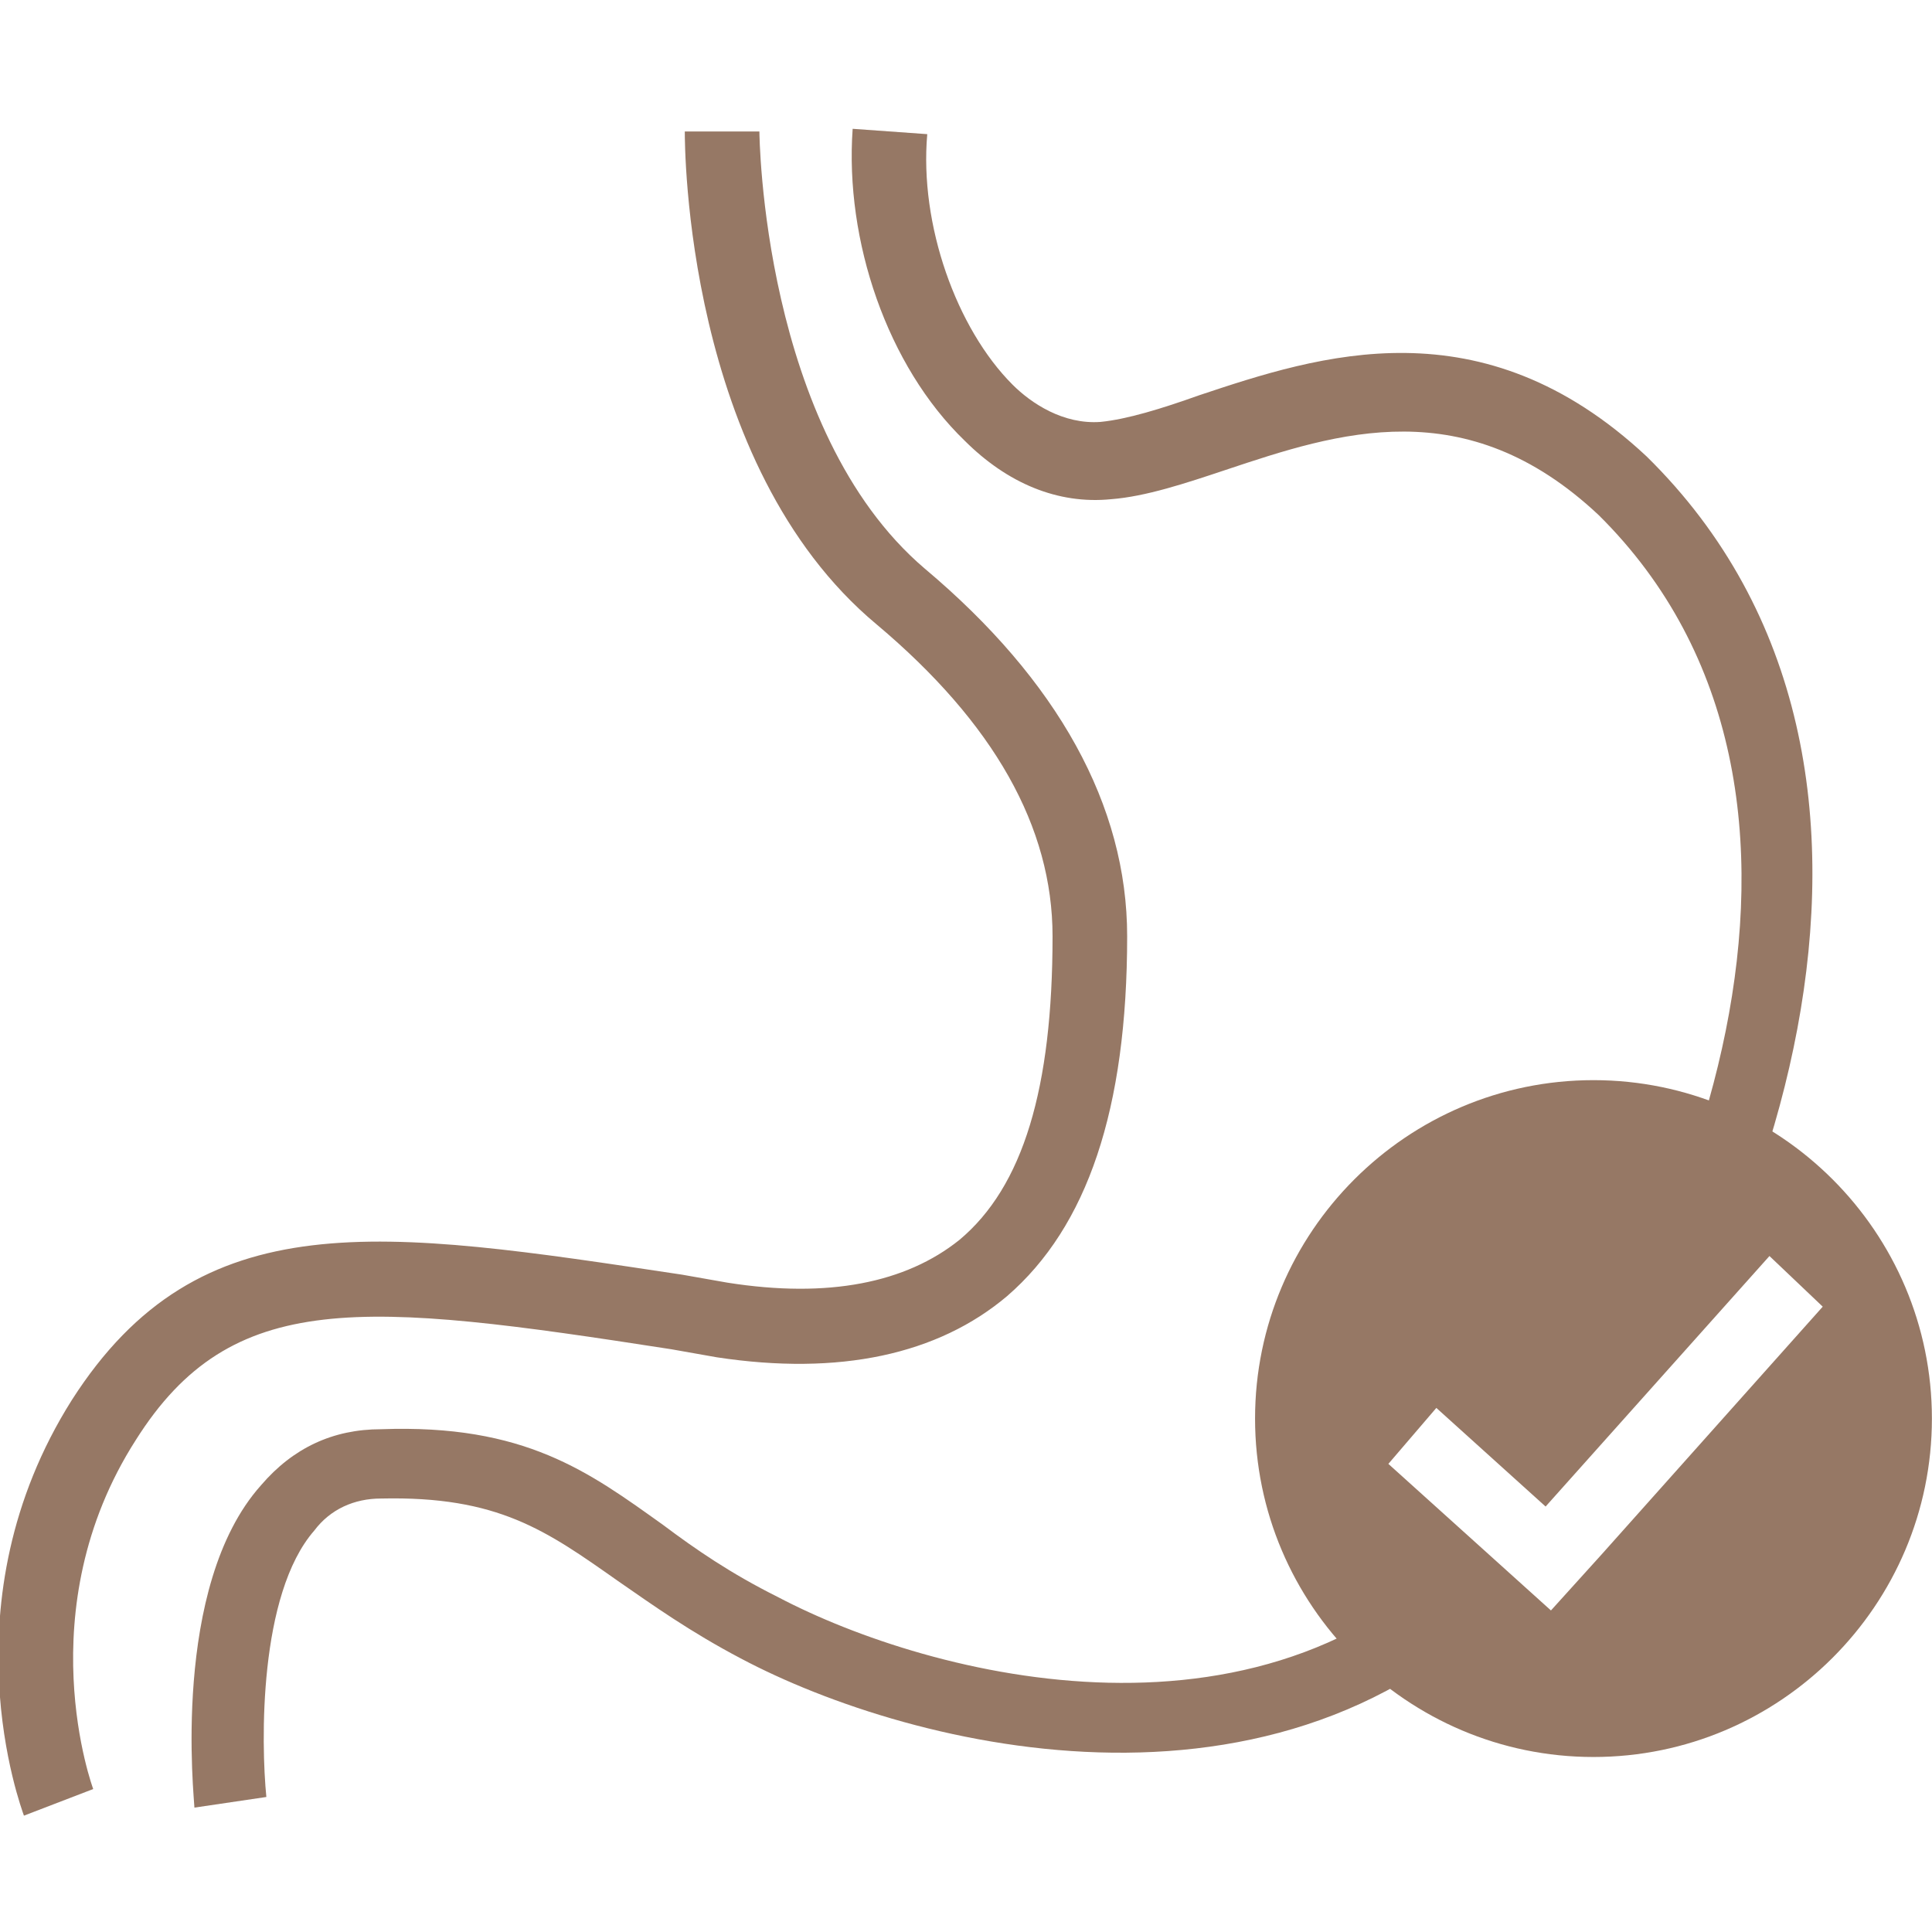<svg width="60" height="60" fill="none" xmlns="http://www.w3.org/2000/svg"><path fill="#fff" d="M0 0h60v60H0z"/><g opacity=".7" clip-path="url(#clip0)"><path d="M6.038 56.138c0-.248-.744-6.869 2.07-10.014.993-1.159 2.234-1.738 3.724-1.738 4.468-.165 6.455 1.324 8.772 2.98.993.744 2.069 1.49 3.559 2.234 4.717 2.483 15.393 5.297 21.765-2.069C52.714 39.586 58.342 24.607 49.652 16c-4.138-3.89-8.11-2.566-11.586-1.407-1.241.414-2.483.828-3.559.91-1.655.166-3.227-.496-4.551-1.82-2.4-2.317-3.724-6.207-3.476-9.683l2.317.166c-.248 2.813.91 6.04 2.648 7.779.58.58 1.573 1.241 2.731 1.158.828-.082 1.904-.413 3.063-.827 3.724-1.242 8.772-2.897 13.903 1.903 9.848 9.683 3.807 26.152-3.559 34.676-7.282 8.524-19.282 5.462-24.579 2.648-1.572-.827-2.731-1.655-3.807-2.4-2.234-1.572-3.724-2.648-7.365-2.565-.828 0-1.573.331-2.07.993-1.737 1.986-1.655 6.62-1.49 8.276l-2.234.33z" fill="#6A3F24"/><path d="M.743 56.386c-.083-.248-2.483-6.62 1.49-12.91 3.972-6.207 9.6-5.297 18.951-3.89l1.407.248c3.145.497 5.545 0 7.2-1.324 1.986-1.655 2.897-4.717 2.897-9.434 0-3.393-1.82-6.62-5.462-9.683-5.959-4.965-5.959-14.896-5.959-15.31h2.317c0 .083.083 9.269 5.131 13.572 4.138 3.476 6.29 7.366 6.29 11.42 0 5.38-1.241 9.022-3.724 11.173-2.152 1.821-5.214 2.483-9.02 1.904l-1.408-.249C11.253 40.413 7.198 40 4.22 44.717.826 50.014 2.895 55.56 2.895 55.56l-2.152.827zm59.254-12.331c0 5.793-4.717 10.51-10.51 10.51s-10.51-4.717-10.51-10.51 4.717-10.51 10.51-10.51 10.51 4.717 10.51 10.51z" fill="#6A3F24"/><path d="M56.607 40.58l-1.655-1.573L48 46.787l-3.393-3.063-1.49 1.738 5.049 4.552 1.572-1.738 6.869-7.697z" fill="#fff"/></g><defs><clipPath id="clip0"><path fill="#fff" transform="translate(0 4)" d="M0 0h60v52.386H0z"/></clipPath></defs></svg>